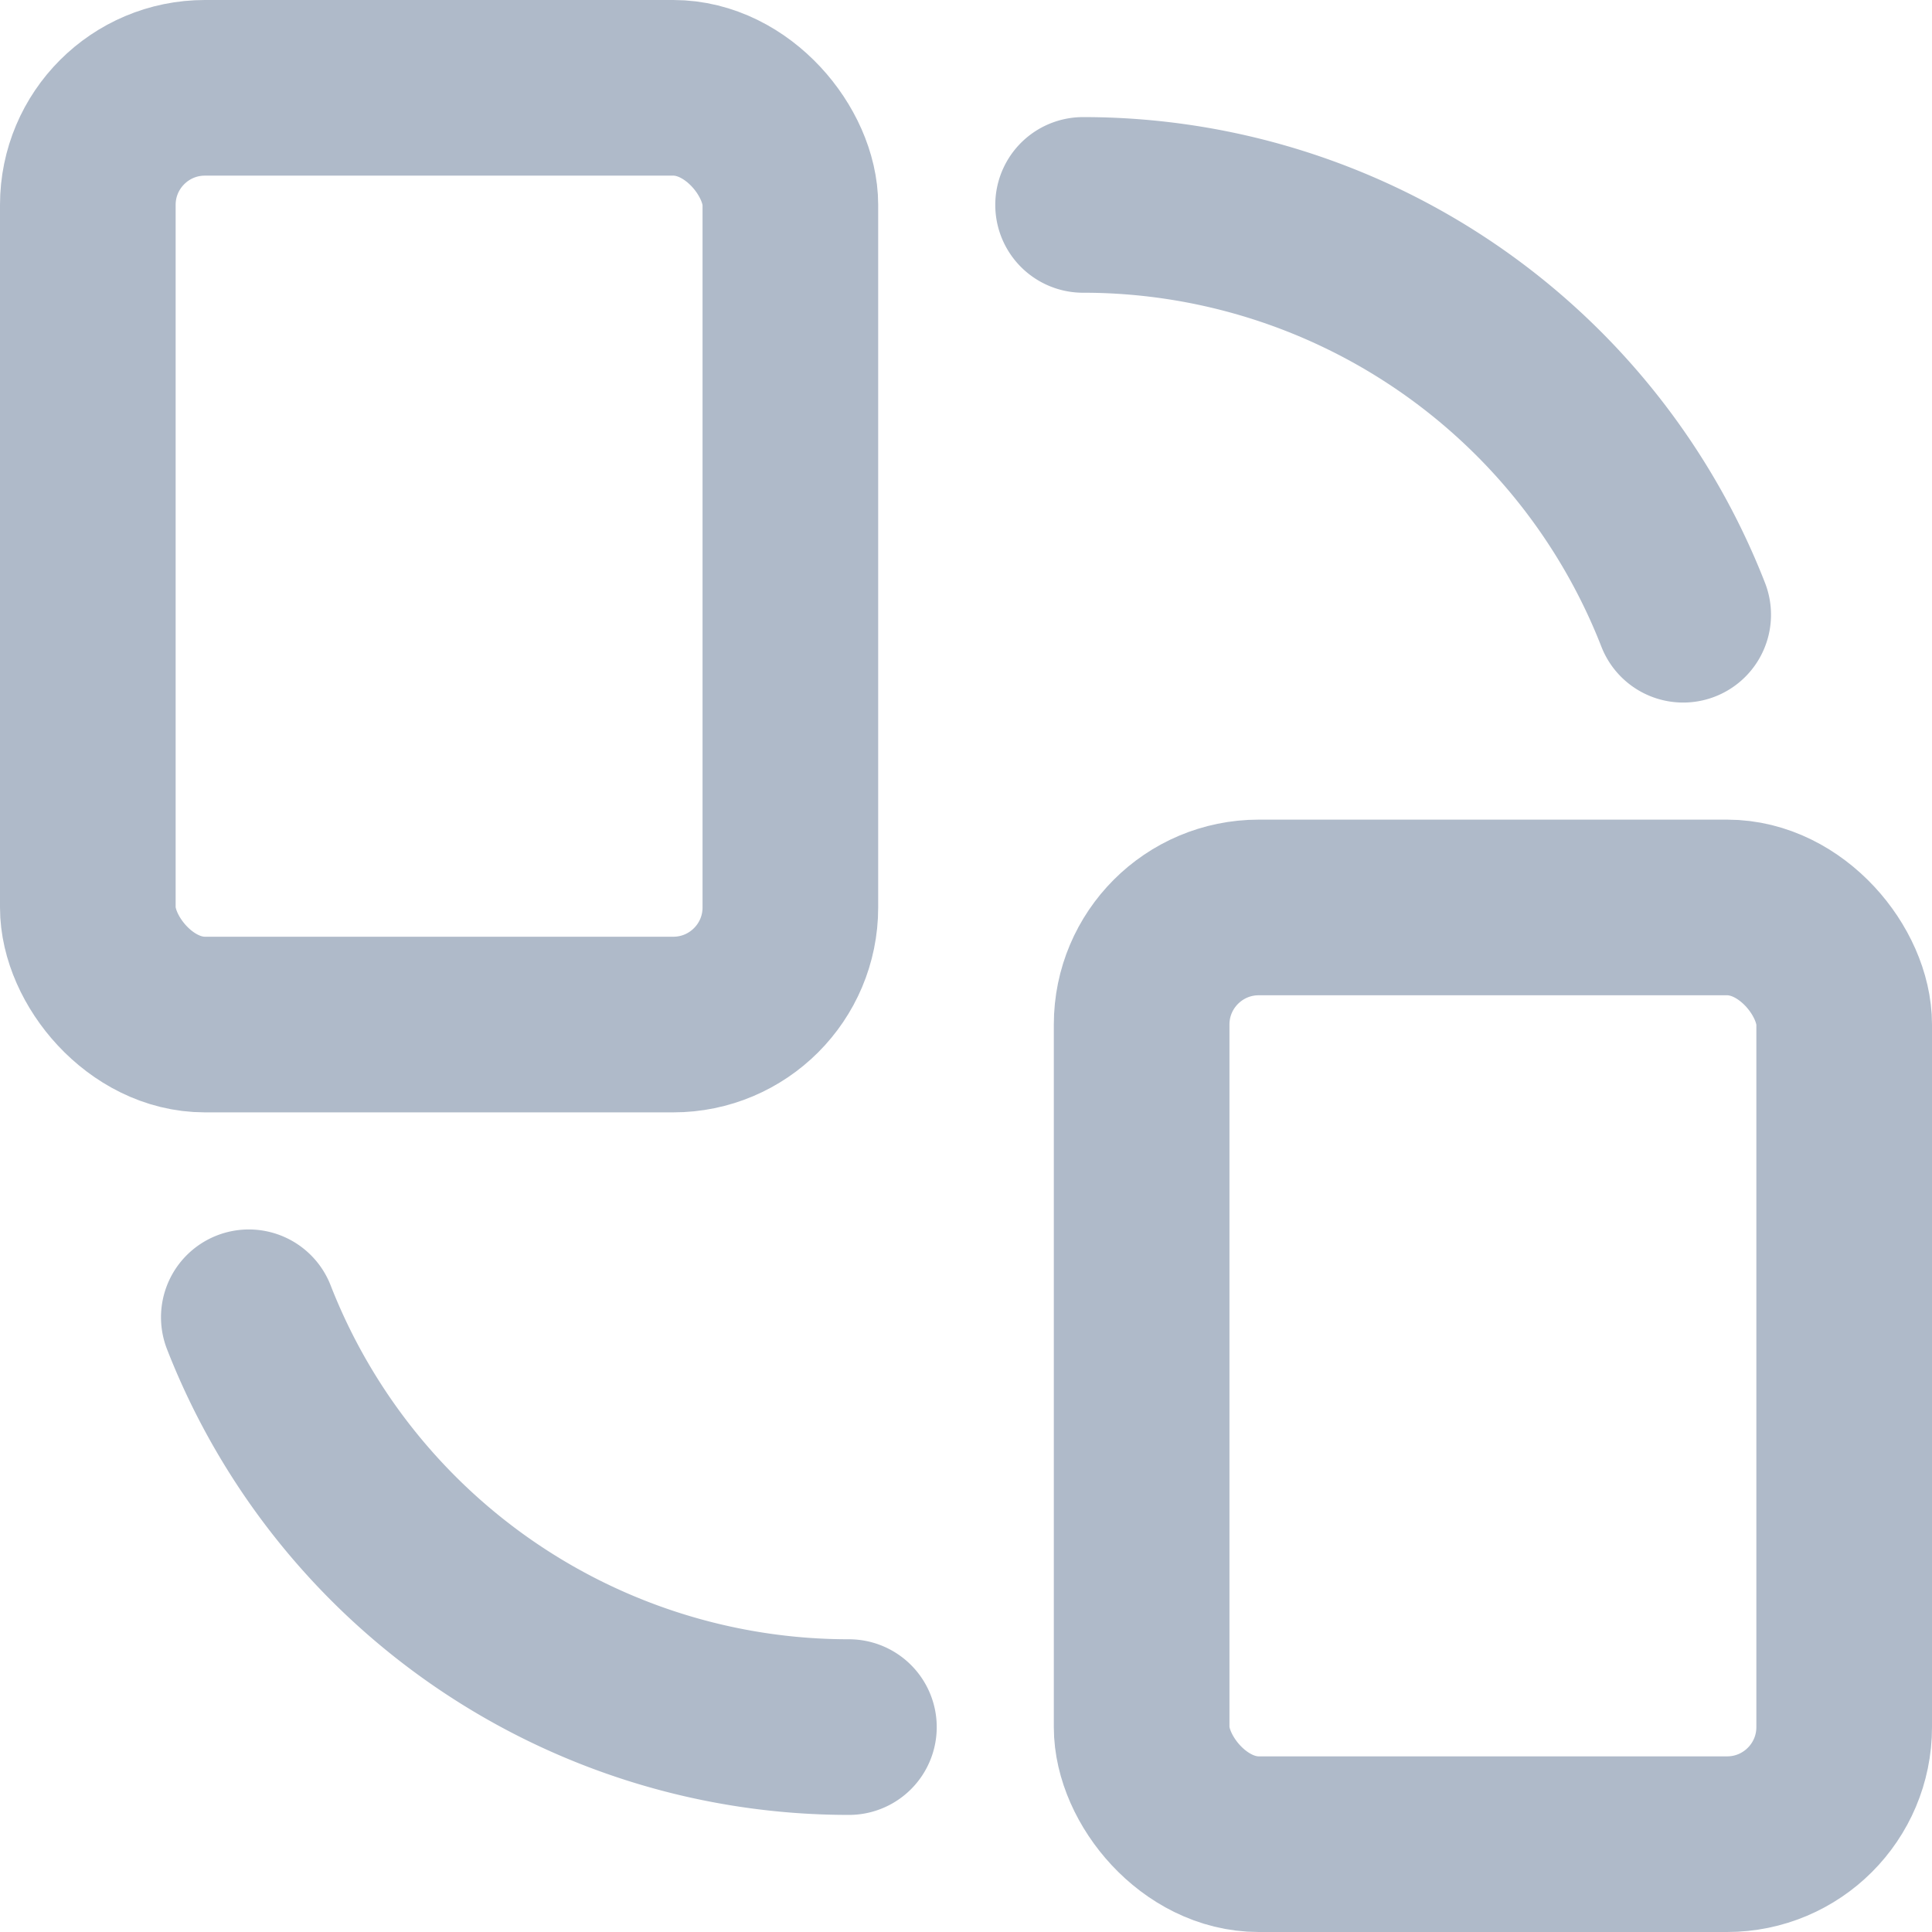 <svg xmlns="http://www.w3.org/2000/svg" width="16.5" height="16.5" viewBox="0 0 16.5 16.5">
  <g id="sync-devices" transform="translate(0.25 0.25)">
    <path id="Path" d="M0,0A5.5,5.5,0,0,1,5.125,3.5" transform="translate(9 1.5)" fill="none" stroke="#afbac9" stroke-linecap="round" stroke-linejoin="round" stroke-miterlimit="10" stroke-width="1.5"/>
    <path id="Path-2" data-name="Path" d="M5.125,3.5A5.5,5.5,0,0,1,0,0" transform="translate(1.875 11)" fill="none" stroke="#afbac9" stroke-linecap="round" stroke-linejoin="round" stroke-miterlimit="10" stroke-width="1.5"/>
    <rect id="Rectangle" width="6" height="8" rx="1" transform="translate(0.5 0.5)" fill="none" stroke="#afbac9" stroke-linecap="round" stroke-linejoin="round" stroke-miterlimit="10" stroke-width="1.5"/>
    <rect id="Rectangle-2" data-name="Rectangle" width="6" height="8" rx="1" transform="translate(9.5 7.5)" fill="none" stroke="#afbac9" stroke-linecap="round" stroke-linejoin="round" stroke-miterlimit="10" stroke-width="1.5"/>
  </g>
</svg>
